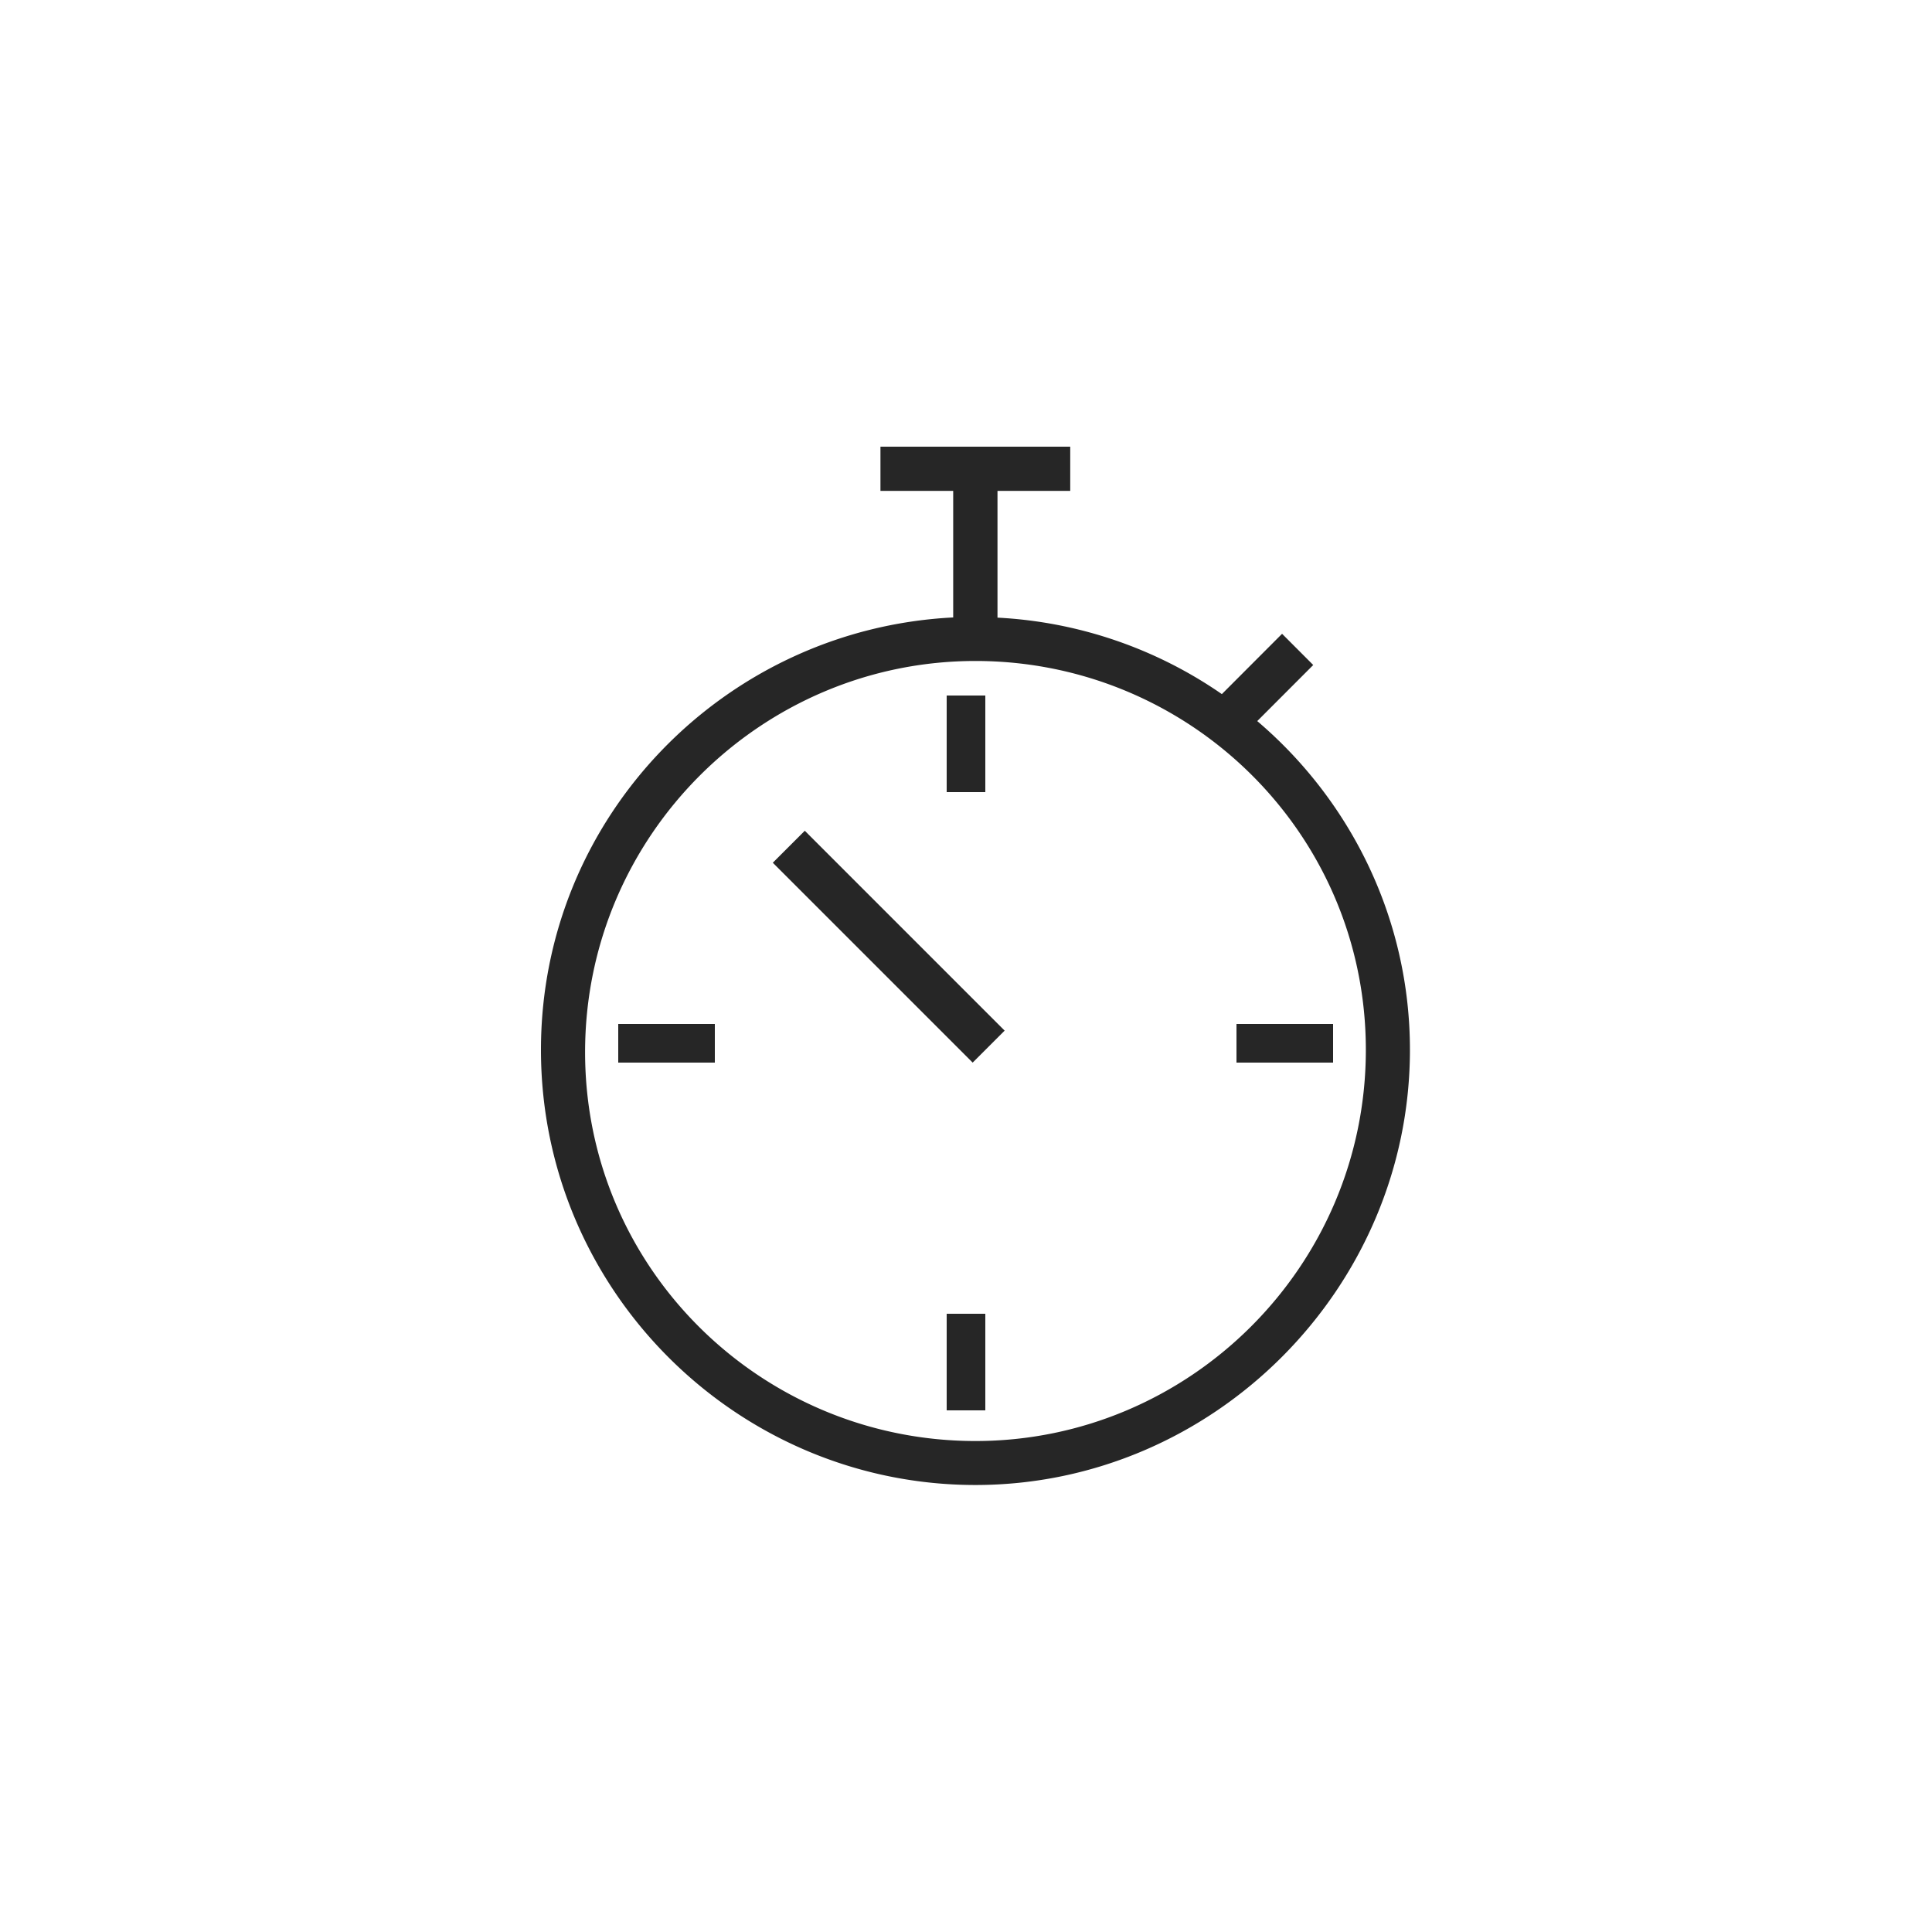 <svg width="100" height="100" viewBox="0 0 100 100" xmlns="http://www.w3.org/2000/svg"><title>fast</title><g fill="#262626" fill-rule="evenodd"><path d="M65.075 37.323l2.898-2.902-1.613-1.616-3.117 3.122a22.415 22.415 0 0 0-11.613-3.958v-6.562h3.765v-2.286h-9.823v2.286h3.765v6.552C37.537 32.553 28 42.269 28 54.339c0 12.466 10.163 22.524 22.49 22.524 12.325 0 22.488-10.18 22.488-22.524 0-6.793-3.073-12.905-7.903-17.016zM50.49 74.587c-11.075 0-20.206-8.915-20.206-20.127s9.131-20.248 20.206-20.248 20.206 8.915 20.206 20.127c0 11.213-9.131 20.248-20.206 20.248z"/><path d="M49 41h2v-5h-2zm0 32h2v-5h-2zm15-18h5v-2h-5zm-32 0h5v-2h-5zm9.656-12L52 53.345 50.345 55 40 44.655z"/></g></svg>